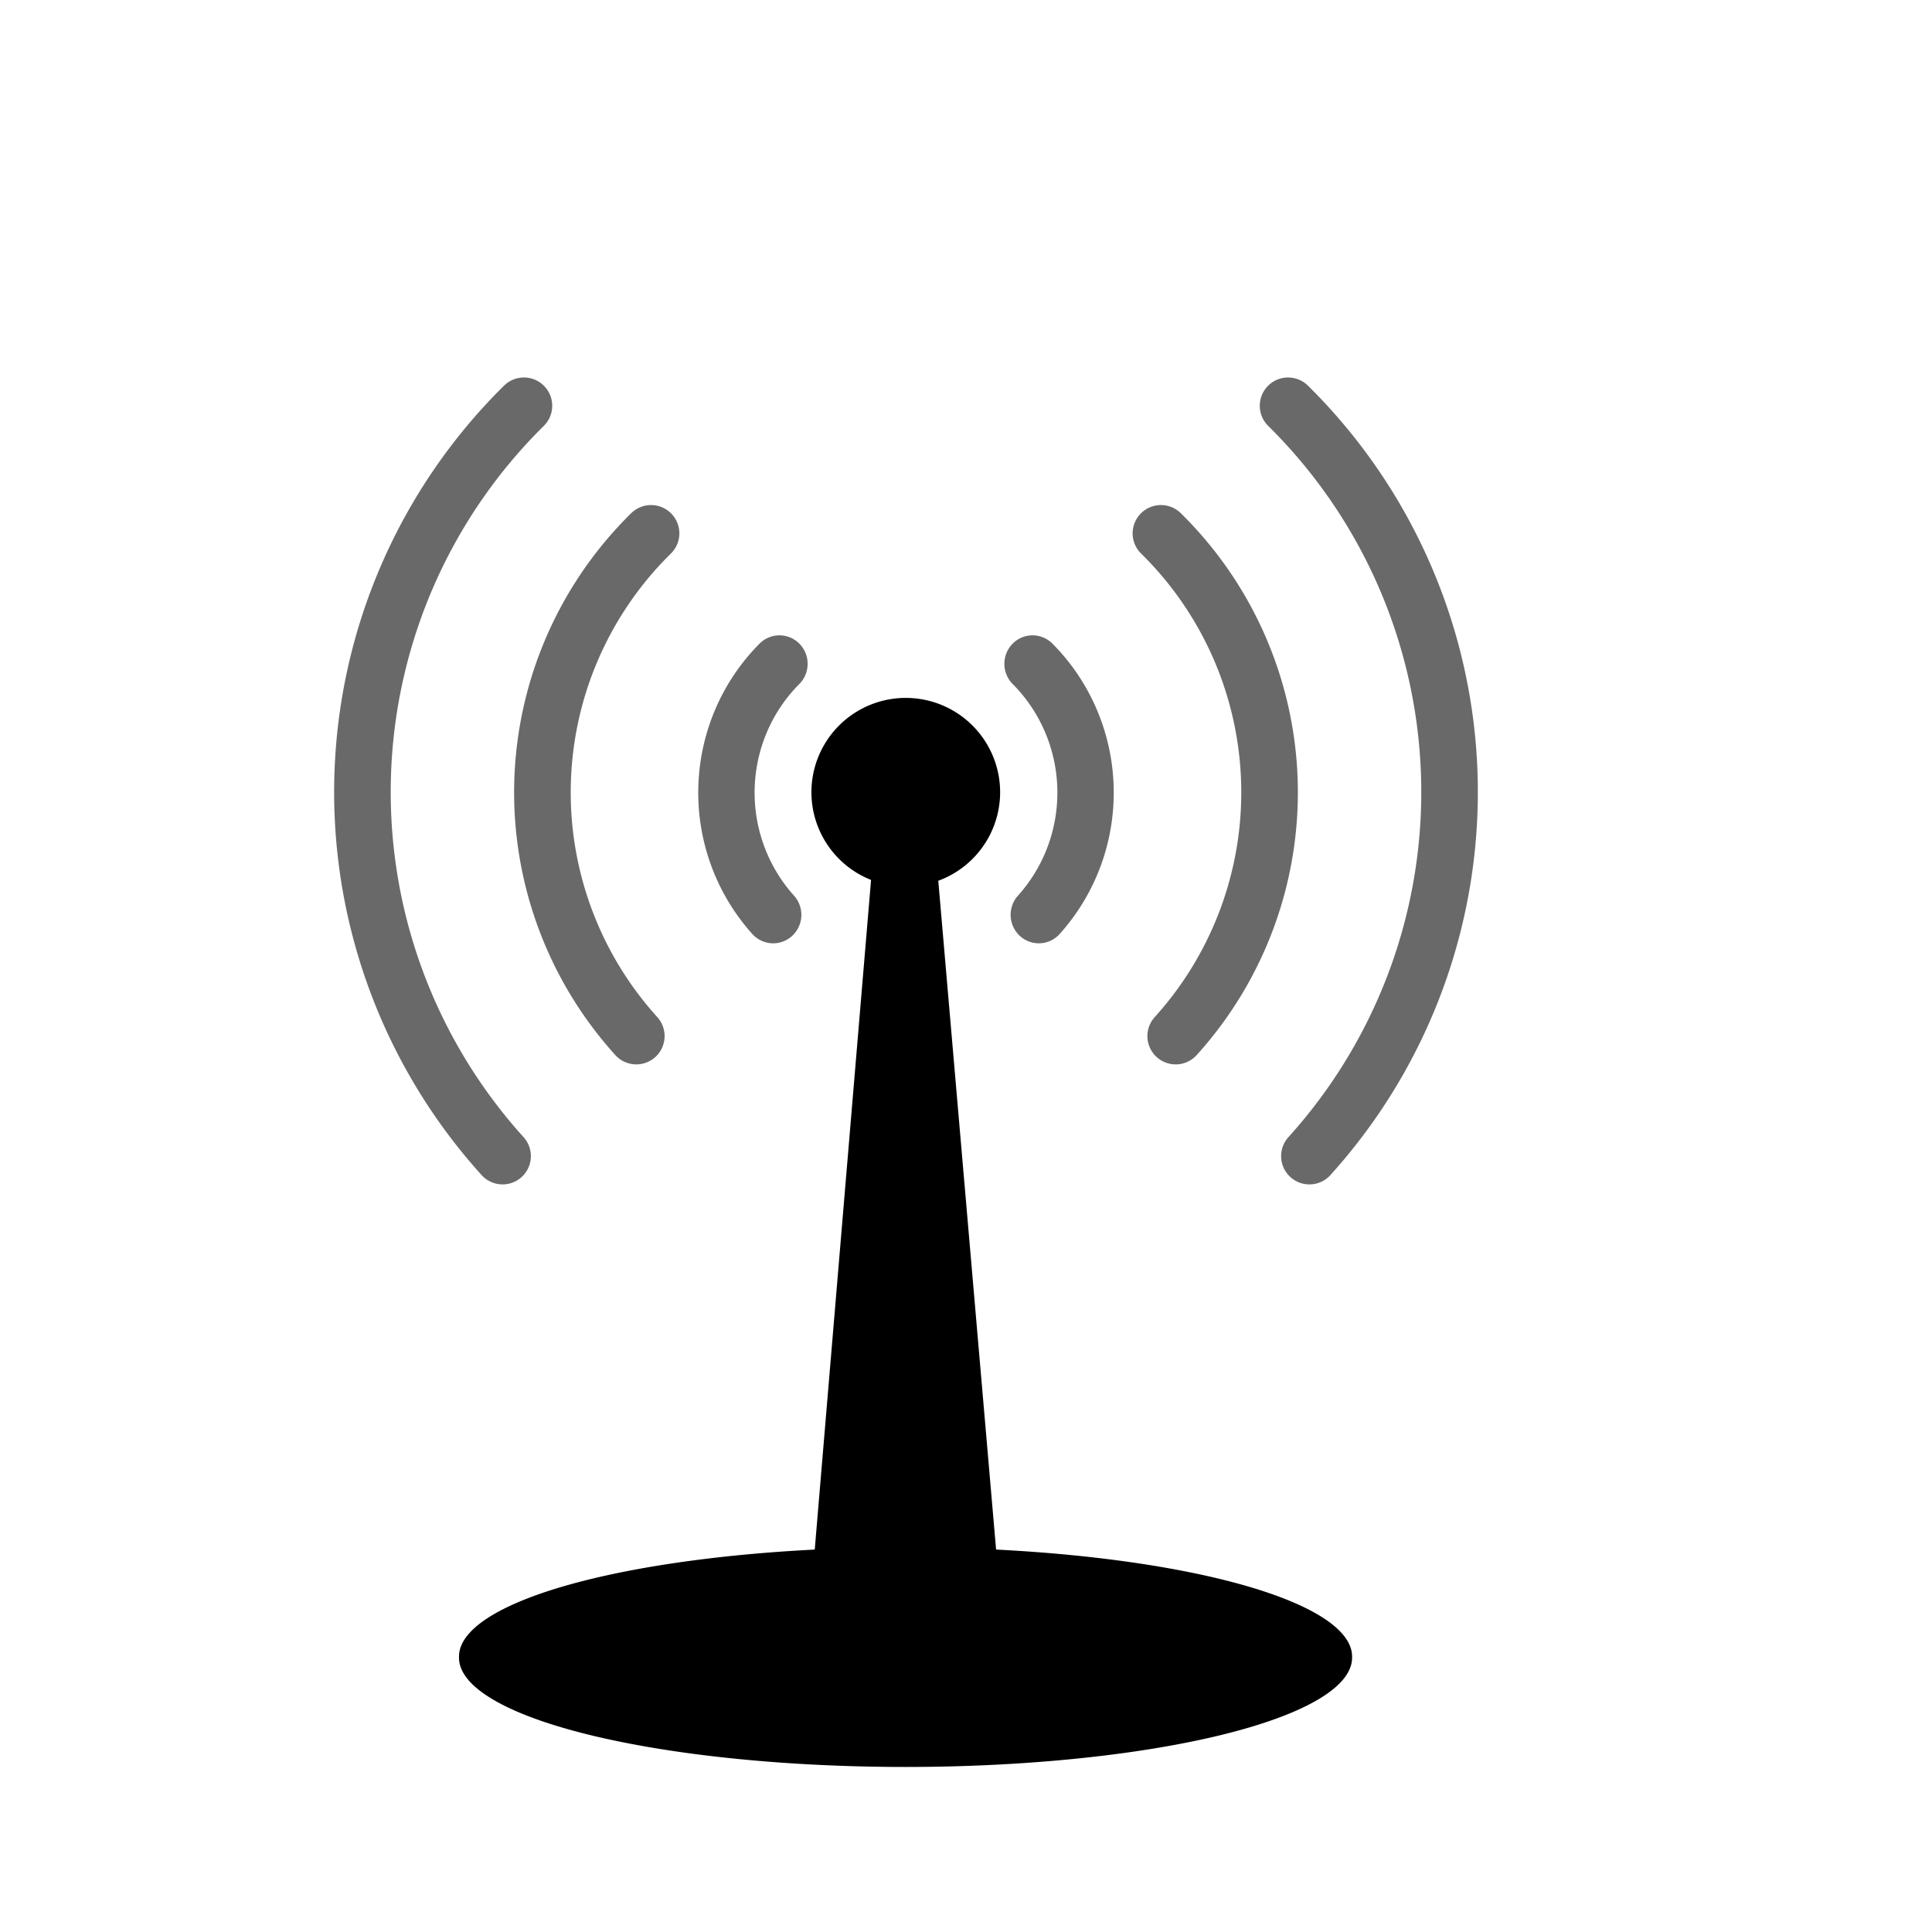 <?xml version="1.0" encoding="UTF-8" standalone="no"?>
<!DOCTYPE svg PUBLIC "-//W3C//DTD SVG 20010904//EN"
"http://www.w3.org/TR/2001/REC-SVG-20010904/DTD/svg10.dtd">
<!-- Created with Inkscape (http://www.inkscape.org/) -->
<svg
   width="96pt"
   height="96pt"
   id="svg1"
   sodipodi:version="0.32"
   inkscape:version="0.40"
   sodipodi:docbase="/usr/local/apps/Utils/WiFi/themes/Antenna"
   sodipodi:docname="Antenna3.svg"
   xmlns="http://www.w3.org/2000/svg"
   xmlns:cc="http://web.resource.org/cc/"
   xmlns:inkscape="http://www.inkscape.org/namespaces/inkscape"
   xmlns:sodipodi="http://sodipodi.sourceforge.net/DTD/sodipodi-0.dtd"
   xmlns:rdf="http://www.w3.org/1999/02/22-rdf-syntax-ns#"
   xmlns:dc="http://purl.org/dc/elements/1.1/"
   xmlns:xlink="http://www.w3.org/1999/xlink">
  <defs
     id="defs3" />
  <sodipodi:namedview
     id="base"
     pagecolor="#ffffff"
     bordercolor="#666666"
     borderopacity="1.0"
     inkscape:pageopacity="0.0"
     inkscape:pageshadow="2"
     inkscape:zoom="4.8333334"
     inkscape:cx="47.999997"
     inkscape:cy="48.061447"
     inkscape:current-layer="layer1"
     showguides="true"
     inkscape:guide-bbox="false"
     showgrid="false"
     gridspacingx="8pt"
     gridspacingy="8pt"
     gridoriginy="0pt"
     gridoriginx="0pt"
     gridempspacing="2"
     inkscape:grid-points="false"
     inkscape:grid-bbox="false"
     inkscape:window-width="1020"
     inkscape:window-height="742"
     inkscape:window-x="-2"
     inkscape:window-y="-21"
     inkscape:guide-points="false">
    <sodipodi:guide
       orientation="horizontal"
       position="4.379"
       id="guide1687" />
    <sodipodi:guide
       orientation="vertical"
       position="48.113"
       id="guide1700" />
    <sodipodi:guide
       orientation="horizontal"
       position="80.03"
       id="guide1701" />
    <sodipodi:guide
       orientation="horizontal"
       position="15.958"
       id="guide1702" />
    <sodipodi:guide
       orientation="vertical"
       position="0"
       id="guide1703" />
    <sodipodi:guide
       orientation="vertical"
       position="95.988"
       id="guide1704" />
    <sodipodi:guide
       orientation="horizontal"
       position="48.113"
       id="guide1705" />
    <sodipodi:guide
       orientation="horizontal"
       position="96.226"
       id="guide1713" />
    <sodipodi:guide
       orientation="horizontal"
       position="0.476"
       id="guide1714" />
  </sodipodi:namedview>
  <g
     inkscape:label="Layer 1"
     inkscape:groupmode="layer"
     id="layer1">
    <path
       style="fill:#000000;fill-opacity:1;fill-rule:evenodd;stroke:#000000;stroke-width:2.05;stroke-linecap:round;stroke-linejoin:round;stroke-miterlimit:4;stroke-opacity:1"
       d="M 58.742,58.255 L 54.024,114.361 L 65.976,114.361 L 61.129,58.291 C 60.758,58.401 59.153,58.392 58.742,58.255 z "
       id="path1688"
       sodipodi:nodetypes="ccccc" />
    <path
       sodipodi:type="arc"
       style="fill:#000000;fill-opacity:1;stroke:none;stroke-width:2.5;stroke-linecap:round;stroke-linejoin:round;stroke-miterlimit:4;stroke-opacity:0.235"
       id="path1693"
       sodipodi:cx="56.208931"
       sodipodi:cy="52.415478"
       sodipodi:rx="6.3141952"
       sodipodi:ry="5.3591251"
       d="M 62.523 52.415 A 6.314 5.359 0 1 1  49.895,52.415 A 6.314 5.359 0 1 1  62.523 52.415 z"
       transform="matrix(0.99,0,0,1.166,4.363,-8.629)" />
    <path
       sodipodi:type="arc"
       style="fill:none;fill-opacity:1;fill-rule:evenodd;stroke:#000000;stroke-width:4.527;stroke-linecap:round;stroke-linejoin:miter;stroke-miterlimit:4;stroke-dashoffset:0;stroke-opacity:0.587;"
       id="use1685"
       sodipodi:cx="68.061363"
       sodipodi:cy="63.356831"
       sodipodi:rx="43.433895"
       sodipodi:ry="43.433895"
       d="M 35.842,92.484 A 43.434,43.434 0 0 1 37.55,32.445"
       transform="matrix(0.828,0,0,0.828,3.62,1.881300e-2)"
       sodipodi:start="2.4065509"
       sodipodi:end="3.9335186"
       sodipodi:open="true" />
    <path
       sodipodi:type="arc"
       style="fill:none;fill-opacity:1;fill-rule:evenodd;stroke:#000000;stroke-width:6.769;stroke-linecap:round;stroke-linejoin:miter;stroke-miterlimit:4;stroke-dashoffset:0;stroke-opacity:0.587;"
       id="use1686"
       sodipodi:cx="68.061363"
       sodipodi:cy="63.356831"
       sodipodi:rx="43.433895"
       sodipodi:ry="43.433895"
       d="M 35.854,92.497 A 43.434,43.434 0 0 1 37.619,32.377"
       transform="matrix(0.554,0,0,0.554,22.293,17.4)"
       sodipodi:start="2.4061515"
       sodipodi:end="3.9357310"
       sodipodi:open="true" />
    <path
       sodipodi:type="arc"
       style="fill:none;fill-opacity:1;fill-rule:evenodd;stroke:#000000;stroke-width:13.628;stroke-linecap:round;stroke-linejoin:miter;stroke-miterlimit:4;stroke-dashoffset:0;stroke-opacity:0.587;"
       id="use1696"
       sodipodi:cx="68.061363"
       sodipodi:cy="63.356831"
       sodipodi:rx="43.433895"
       sodipodi:ry="43.433895"
       d="M 35.93,92.582 A 43.434,43.434 0 0 1 37.445,32.548"
       transform="matrix(0.274,0,0,0.277,41.38,34.964)"
       sodipodi:start="2.4035279"
       sodipodi:end="3.9301208"
       sodipodi:open="true" />
    <path
       sodipodi:type="arc"
       style="fill:none;fill-opacity:1;fill-rule:evenodd;stroke:#000000;stroke-width:4.527;stroke-linecap:round;stroke-linejoin:miter;stroke-miterlimit:4;stroke-dashoffset:0;stroke-opacity:0.588;"
       id="path1739"
       sodipodi:cx="68.061363"
       sodipodi:cy="63.356831"
       sodipodi:rx="43.433895"
       sodipodi:ry="43.433895"
       d="M 35.842,92.484 A 43.434,43.434 0 0 1 37.55,32.445"
       transform="matrix(-0.828,0,0,0.828,116.429,1.881300e-2)"
       sodipodi:start="2.4065509"
       sodipodi:end="3.9335186"
       sodipodi:open="true" />
    <path
       sodipodi:type="arc"
       style="fill:none;fill-opacity:1;fill-rule:evenodd;stroke:#000000;stroke-width:6.769;stroke-linecap:round;stroke-linejoin:miter;stroke-miterlimit:4;stroke-dashoffset:0;stroke-opacity:0.588;"
       id="path1740"
       sodipodi:cx="68.061363"
       sodipodi:cy="63.356831"
       sodipodi:rx="43.433895"
       sodipodi:ry="43.433895"
       d="M 35.854,92.497 A 43.434,43.434 0 0 1 37.619,32.377"
       transform="matrix(-0.554,0,0,0.554,97.756,17.4)"
       sodipodi:start="2.4061515"
       sodipodi:end="3.9357310"
       sodipodi:open="true" />
    <path
       sodipodi:type="arc"
       style="fill:none;fill-opacity:1;fill-rule:evenodd;stroke:#000000;stroke-width:13.628;stroke-linecap:round;stroke-linejoin:miter;stroke-miterlimit:4;stroke-dashoffset:0;stroke-opacity:0.588;"
       id="path1741"
       sodipodi:cx="68.061363"
       sodipodi:cy="63.356831"
       sodipodi:rx="43.433895"
       sodipodi:ry="43.433895"
       d="M 35.93,92.582 A 43.434,43.434 0 0 1 37.445,32.548"
       transform="matrix(-0.274,0,0,0.277,78.669,34.964)"
       sodipodi:start="2.4035279"
       sodipodi:end="3.9301208"
       sodipodi:open="true" />
    <path
       sodipodi:type="arc"
       style="fill:#000000;fill-opacity:1;stroke:none;stroke-width:13.628;stroke-linecap:round;stroke-linejoin:round;stroke-miterlimit:4;stroke-opacity:0.588"
       id="path1080"
       sodipodi:cx="69.308655"
       sodipodi:cy="107.28923"
       sodipodi:rx="33.465656"
       sodipodi:ry="7.2370853"
       d="M 102.774 107.289 A 33.466 7.237 0 1 1  35.843,107.289 A 33.466 7.237 0 1 1  102.774 107.289 z"
       transform="matrix(0.884,0,0,1,-1.274,2.5)" />
  </g>
</svg>
